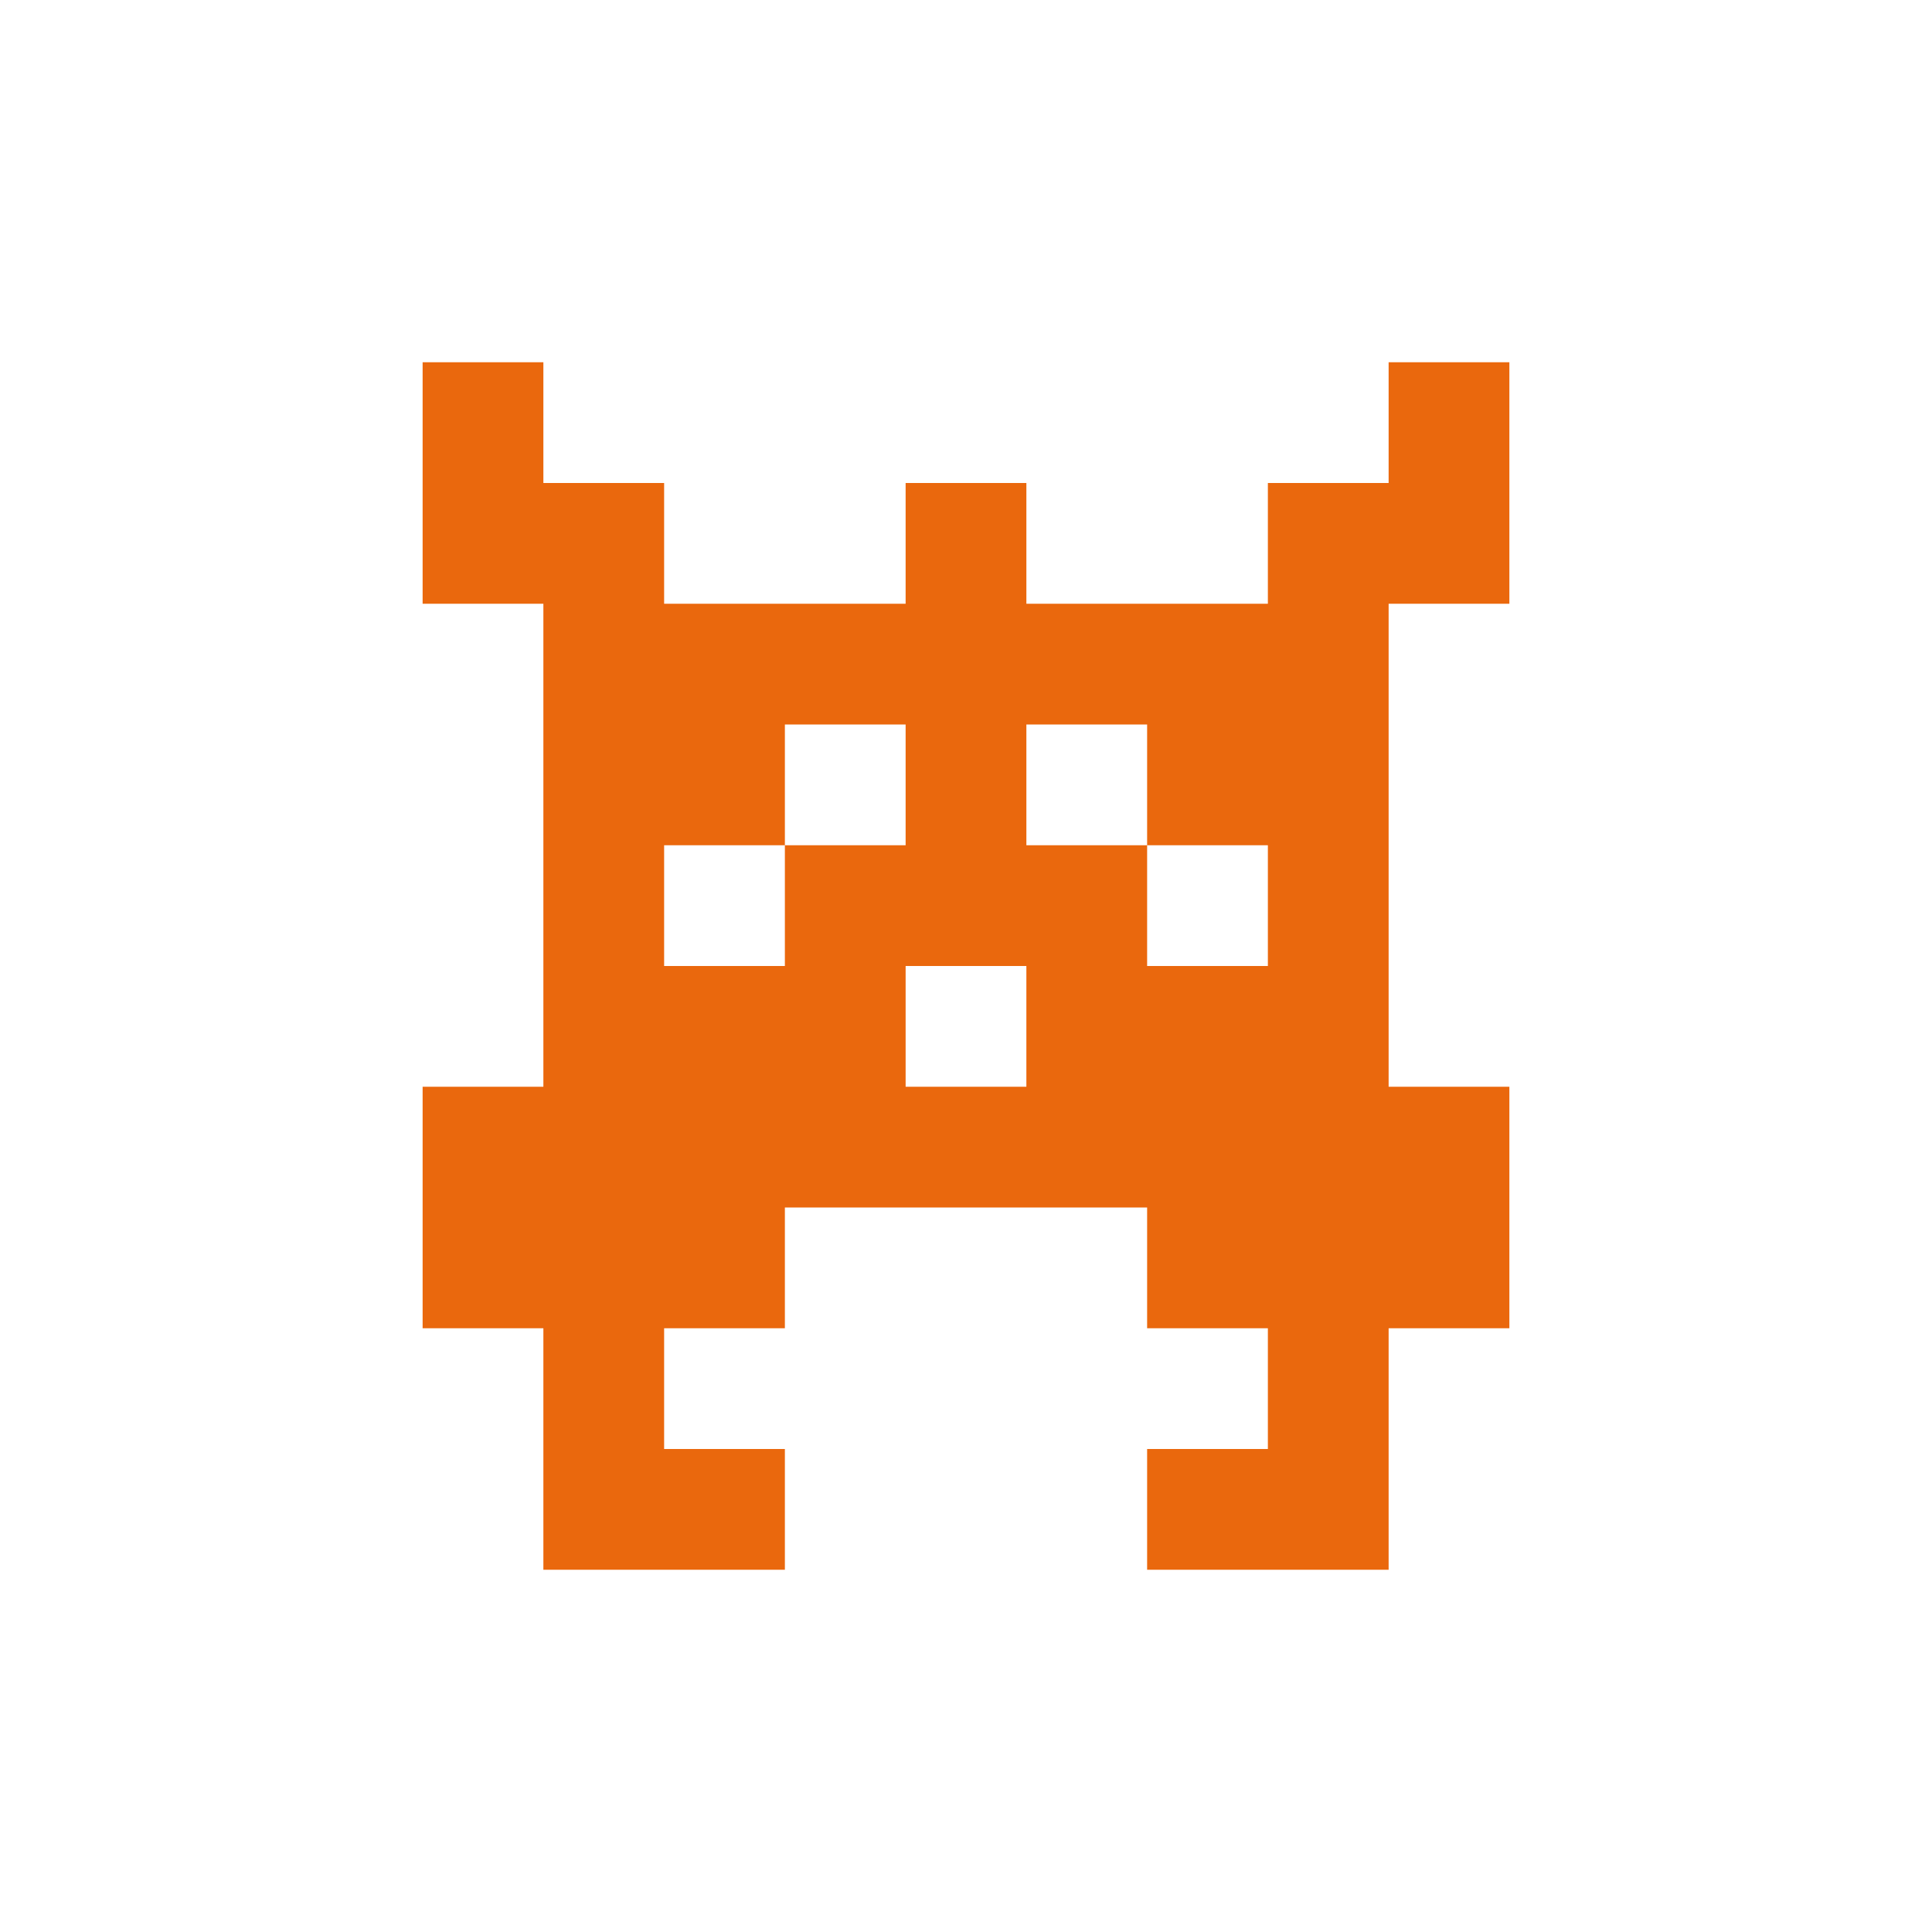 <?xml version="1.0" encoding="UTF-8" standalone="no"?>
<!DOCTYPE svg PUBLIC "-//W3C//DTD SVG 1.1//EN" "http://www.w3.org/Graphics/SVG/1.1/DTD/svg11.dtd">
<svg xmlns="http://www.w3.org/2000/svg" width="100%" height="100%" viewBox="0 0 64 64" version="1.1" xml:space="preserve" style="fill-rule:evenodd;clip-rule:evenodd;stroke-linejoin:round;stroke-miterlimit:2;" xmlns:rdf="http://www.w3.org/1999/02/22-rdf-syntax-ns" xmlns:cc="http://creativecommons.org/ns" xmlns:dc="http://purl.org/dc/elements/1.1/">
  <g>
    <g>
      <path d="M18,20l-4,0l0,-8l4,0l0,4l4,0l0,4l8,0l0,-4l4,0l0,4l8,0l0,-4l4,0l0,-4l4,0l0,8l-4,0l0,16l4,0l0,8l-4,0l0,8l-8,0l0,-4l4,0l0,-4l-4,0l0,-4l-12,0l0,4l-4,0l0,4l4,0l0,4l-8,0l0,-8l-4,0l0,-8l4,0l0,-16Zm4,8l0,4l4,0l0,-4l4,0l0,-4l-4,0l0,4l-4,0Zm12,-4l0,4l4,0l0,4l4,0l0,-4l-4,0l0,-4l-4,0Zm0,8l-4,0l0,4l4,0l0,-4Z" style="fill:#ea680d;" />
    </g>
  </g>
</svg>